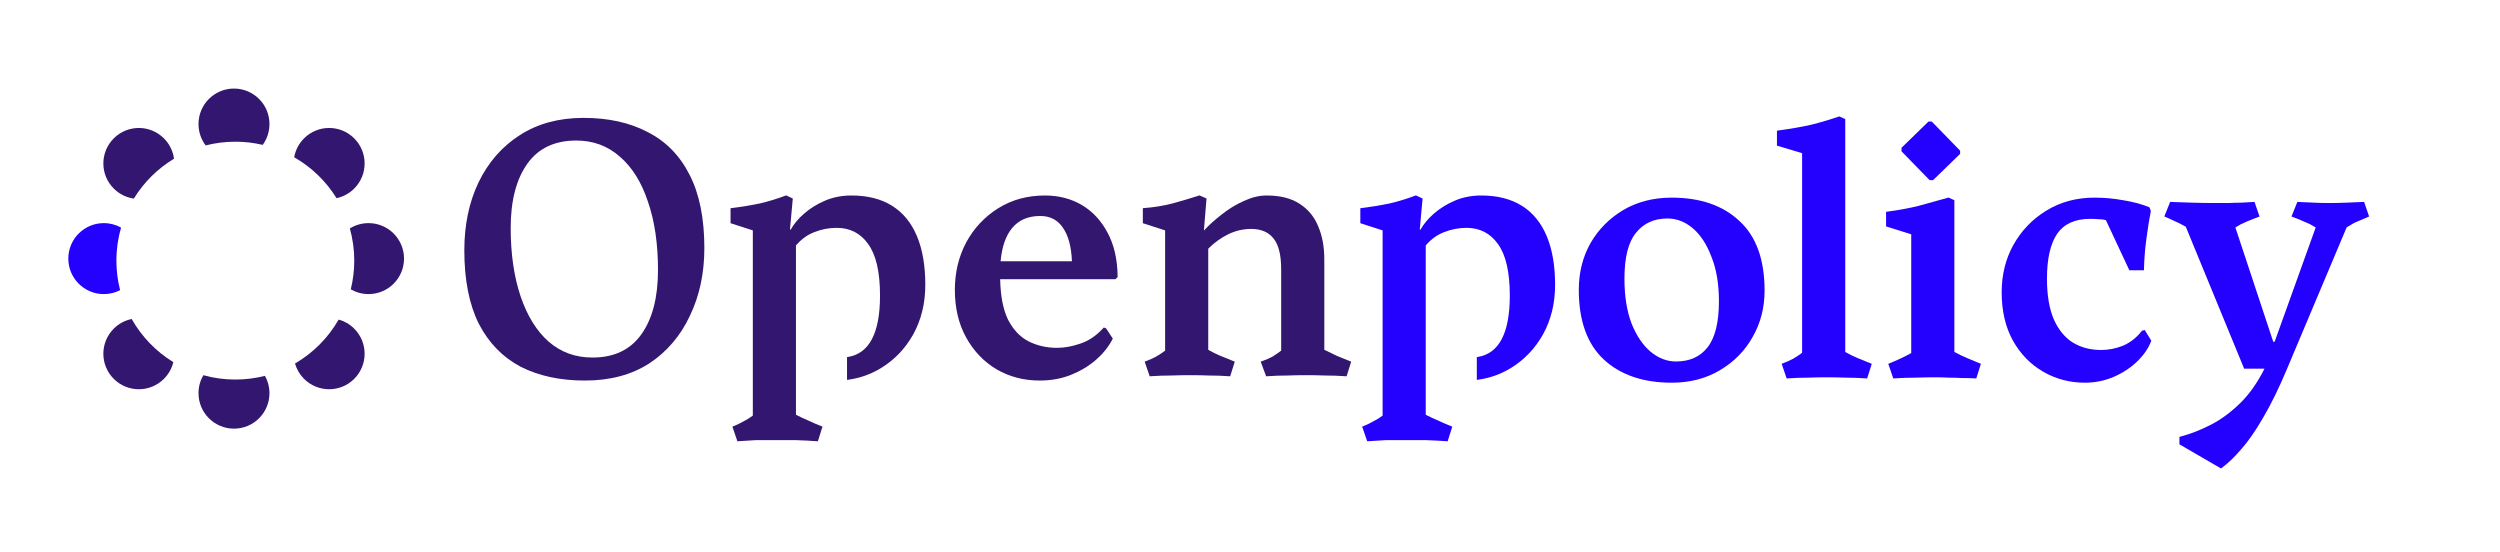 <svg width="988" height="218" viewBox="0 0 988 218" fill="none" xmlns="http://www.w3.org/2000/svg">
<path d="M103.826 57.253C100.351 56.433 96.727 56 93.002 56C88.954 56 85.026 56.512 81.279 57.474C79.502 55.124 78.448 52.197 78.448 49.023C78.448 41.278 84.726 35 92.471 35C100.215 35 106.494 41.278 106.494 49.023C106.494 52.098 105.504 54.941 103.826 57.253Z" fill="#331670"/>
<path d="M52.895 78.483C56.842 72.041 62.296 66.623 68.768 62.721C68.373 59.781 67.046 56.942 64.786 54.683C59.31 49.206 50.431 49.206 44.955 54.683C39.478 60.159 39.478 69.038 44.955 74.515C47.189 76.749 49.99 78.072 52.895 78.483Z" fill="#331670"/>
<path d="M138.625 114.341C140.69 115.539 143.089 116.224 145.648 116.224C153.393 116.224 159.672 109.946 159.672 102.201C159.672 94.457 153.393 88.178 145.648 88.178C142.937 88.178 140.406 88.948 138.26 90.28C139.395 94.326 140.002 98.592 140.002 103C140.002 106.91 139.524 110.709 138.625 114.341Z" fill="#331670"/>
<path d="M116.589 143.662C123.755 139.496 129.719 133.49 133.834 126.292C136.088 126.917 138.217 128.115 139.989 129.888C145.466 135.364 145.466 144.243 139.989 149.719C134.513 155.196 125.634 155.196 120.158 149.719C118.411 147.973 117.221 145.88 116.589 143.662Z" fill="#331670"/>
<path d="M93.002 150C88.627 150 84.391 149.402 80.373 148.284C79.149 150.365 78.448 152.79 78.448 155.379C78.448 163.124 84.726 169.402 92.471 169.402C100.215 169.402 106.494 163.124 106.494 155.379C106.494 152.892 105.846 150.555 104.71 148.53C100.967 149.49 97.044 150 93.002 150Z" fill="#331670"/>
<path d="M52.042 126.067C55.986 133.055 61.666 138.933 68.498 143.114C67.912 145.535 66.674 147.83 64.785 149.719C59.308 155.196 50.429 155.196 44.953 149.719C39.477 144.243 39.477 135.364 44.953 129.888C46.968 127.872 49.444 126.599 52.042 126.067Z" fill="#331670"/>
<path d="M120.156 54.683C118.043 56.796 116.745 59.415 116.263 62.151C123.104 66.054 128.869 71.627 133.004 78.313C135.563 77.769 138 76.502 139.988 74.514C145.464 69.038 145.464 60.159 139.988 54.683C134.511 49.206 125.632 49.206 120.156 54.683Z" fill="#331670"/>
<path d="M41.023 88.178C43.497 88.178 45.821 88.819 47.839 89.943C46.643 94.089 46.002 98.469 46.002 103C46.002 107.026 46.508 110.934 47.46 114.663C45.533 115.661 43.344 116.225 41.023 116.225C33.278 116.225 27 109.946 27 102.201C27 94.457 33.278 88.178 41.023 88.178Z" fill="#2400FF"/>
<path d="M312.489 90.749C313.743 88.516 315.486 86.427 317.709 84.483C320.118 82.362 322.91 80.631 326.079 79.287C329.27 77.933 332.745 77.259 336.498 77.259C342.817 77.259 348.167 78.6 352.524 81.31C356.883 84.023 360.165 88.038 362.377 93.328C364.587 98.612 365.682 105.024 365.682 112.549C365.682 119.818 364.103 126.34 360.934 132.102L360.932 132.105C357.768 137.763 353.495 142.229 348.117 145.494C344.162 147.896 339.893 149.415 335.314 150.051L334.746 150.13V141.136L335.162 141.065C339.344 140.353 342.477 138.024 344.582 134.027C346.701 130.005 347.784 124.281 347.784 116.809C347.784 107.378 346.177 100.599 343.054 96.374L343.05 96.368C340.02 92.146 335.912 90.045 330.676 90.045C327.614 90.045 324.695 90.601 321.916 91.713L321.909 91.716L321.902 91.718C319.204 92.708 316.756 94.452 314.562 96.973V163.909C316.079 164.702 317.681 165.454 319.368 166.164L319.378 166.169L319.388 166.173C321.177 167.021 322.917 167.773 324.609 168.431L325.045 168.601L323.224 174.394L322.83 174.366C320.189 174.177 317.406 174.036 314.48 173.941H298.738C296.758 174.036 294.446 174.177 291.804 174.366L291.42 174.393L289.437 168.61L289.878 168.433C291.277 167.874 292.629 167.221 293.934 166.475L293.946 166.468L293.958 166.462C295.184 165.849 296.37 165.111 297.516 164.248V91.045L288.712 88.205V82.286L289.151 82.233C293.017 81.761 296.74 81.149 300.321 80.395C303.896 79.548 307.281 78.513 310.475 77.292L310.673 77.216L313.314 78.448L312.195 90.749H312.489Z" fill="#331670"/>
<path fill-rule="evenodd" clip-rule="evenodd" d="M189.236 127.973C193.161 135.536 198.675 141.199 205.777 144.941L205.784 144.945C212.967 148.585 221.426 150.395 231.144 150.395C241.066 150.395 249.542 148.152 256.549 143.641L256.553 143.639C263.544 139.042 268.904 132.769 272.633 124.834C276.456 116.901 278.362 107.975 278.362 98.065C278.362 86.277 276.414 76.582 272.485 69.01C268.653 61.445 263.137 55.828 255.939 52.181C248.848 48.444 240.388 46.587 230.576 46.587C220.839 46.587 212.411 48.879 205.313 53.483C198.32 57.985 192.912 64.211 189.088 72.146L189.086 72.148C185.358 79.988 183.5 88.914 183.5 98.917C183.5 110.611 185.401 120.303 189.233 127.967L189.236 127.973ZM256.087 79.761L256.089 79.768C258.718 87.371 260.038 96.354 260.038 106.727C260.038 117.552 257.825 126.004 253.457 132.139C249.115 138.236 242.699 141.301 234.126 141.301C227.425 141.301 221.674 139.211 216.847 135.034C212.101 130.846 208.403 124.917 205.773 117.216C203.144 109.421 201.824 100.39 201.824 90.113C201.824 79.288 204.037 70.835 208.405 64.701C212.747 58.604 219.163 55.539 227.736 55.539C234.435 55.539 240.185 57.675 245.013 61.946L245.017 61.949C249.856 66.136 253.552 72.063 256.087 79.761Z" fill="#331670"/>
<path fill-rule="evenodd" clip-rule="evenodd" d="M439.779 133.819L437.11 129.738L436.209 129.437L435.99 129.679C433.294 132.654 430.288 134.683 426.972 135.789L426.968 135.79C423.697 136.911 420.629 137.467 417.759 137.467C413.572 137.467 409.771 136.584 406.345 134.825C403.047 133.084 400.37 130.235 398.327 126.243C396.431 122.268 395.4 116.981 395.263 110.351H440.828L441.691 109.487L441.688 109.276C441.593 102.403 440.257 96.591 437.653 91.864C435.152 87.152 431.777 83.532 427.527 81.02C423.276 78.509 418.405 77.259 412.931 77.259C406.03 77.259 399.877 78.938 394.49 82.305C389.114 85.665 384.889 90.179 381.819 95.839L381.816 95.844C378.841 101.506 377.357 107.74 377.357 114.537C377.357 121.707 378.839 127.994 381.821 133.381C384.796 138.755 388.785 142.94 393.788 145.922L393.792 145.925C398.892 148.907 404.613 150.395 410.943 150.395C415.259 150.395 419.296 149.675 423.05 148.232L423.056 148.229C426.888 146.697 430.203 144.729 432.995 142.322L432.996 142.321C435.877 139.824 438.097 137.077 439.645 134.078L439.779 133.819ZM420.042 89.967L420.048 89.975C422.178 92.993 423.391 97.396 423.63 103.245H395.44C395.958 97.511 397.484 93.164 399.969 90.147C402.604 86.966 406.287 85.359 411.085 85.359C414.999 85.359 417.963 86.894 420.042 89.967Z" fill="#331670"/>
<path d="M532.172 148.718L533.99 142.933L533.566 142.759C531.959 142.097 530.211 141.388 528.321 140.632C526.628 139.83 524.976 139.028 523.367 138.226V102.467C523.367 97.493 522.555 93.117 520.914 89.35C519.361 85.568 516.881 82.6 513.481 80.462C510.157 78.312 505.842 77.259 500.573 77.259C497.65 77.259 494.645 77.99 491.563 79.433C488.494 80.777 485.525 82.597 482.658 84.891C480.185 86.787 477.891 88.86 475.774 91.112L476.819 78.438L474.046 77.225L473.865 77.283C470.656 78.322 467.162 79.36 463.383 80.4C459.722 81.338 455.966 81.948 452.115 82.23L451.651 82.264V88.205L460.455 91.045V138.572C459.304 139.444 458.112 140.232 456.879 140.938C455.672 141.587 454.322 142.192 452.828 142.753L452.373 142.923L454.359 148.716L454.742 148.69C457.477 148.501 460.116 148.407 462.659 148.407H462.668L462.677 148.407C465.322 148.312 467.872 148.265 470.327 148.265C472.877 148.265 475.379 148.312 477.834 148.407L477.844 148.407H477.853C480.397 148.407 483.036 148.501 485.771 148.69L486.164 148.717L487.982 142.933L487.558 142.759C485.948 142.096 484.196 141.386 482.303 140.628C480.617 139.918 479.017 139.125 477.501 138.248V98.273C479.98 95.822 482.632 93.917 485.455 92.551C488.323 91.163 491.325 90.471 494.467 90.471C498.42 90.471 501.336 91.751 503.304 94.256L503.31 94.263C505.282 96.684 506.321 100.706 506.321 106.443V138.572C505.173 139.446 504.026 140.236 502.88 140.941C501.679 141.587 500.288 142.19 498.703 142.749L498.224 142.919L500.377 148.715L500.75 148.69C503.484 148.501 506.124 148.407 508.667 148.407H508.677L508.686 148.407C511.236 148.312 513.738 148.265 516.193 148.265C518.743 148.265 521.293 148.312 523.843 148.407L523.852 148.407H523.861C526.5 148.407 529.139 148.501 531.778 148.69L532.172 148.718Z" fill="#331670"/>
<path d="M737.506 149.537L737.9 149.564L739.717 143.78L739.293 143.606C737.683 142.943 735.932 142.233 734.038 141.475C732.353 140.765 730.752 139.972 729.237 139.095V47.07L726.919 46L726.729 46.065C723.147 47.29 719.471 48.374 715.699 49.317C711.932 50.165 707.594 50.919 702.684 51.58L702.251 51.639V57.56L712.191 60.542V139.419C711.04 140.291 709.848 141.08 708.614 141.785C707.408 142.434 706.058 143.039 704.563 143.6L704.108 143.77L706.094 149.563L706.477 149.537C709.212 149.348 711.851 149.254 714.395 149.254H714.404L714.413 149.254C716.963 149.159 719.466 149.112 721.921 149.112C724.471 149.112 727.021 149.159 729.57 149.254L729.58 149.254H729.589C732.133 149.254 734.772 149.348 737.506 149.537Z" fill="#2400FF"/>
<path fill-rule="evenodd" clip-rule="evenodd" d="M633.753 142.018L633.756 142.021C640.402 148.185 649.386 151.242 660.65 151.242C667.827 151.242 674.166 149.614 679.648 146.344C685.211 143.083 689.535 138.713 692.608 133.24C695.778 127.762 697.36 121.617 697.36 114.816C697.36 102.614 694.07 93.417 687.402 87.327C680.849 81.162 671.911 78.106 660.65 78.106C653.471 78.106 647.087 79.734 641.511 83.003L641.508 83.004C636.039 86.266 631.718 90.635 628.551 96.105L628.548 96.111C625.473 101.588 623.94 107.732 623.94 114.532C623.94 126.641 627.183 135.835 633.753 142.018ZM674.744 137.364L674.743 137.366C671.822 141.017 667.715 142.858 662.354 142.858C658.794 142.858 655.449 141.584 652.308 138.998C649.264 136.414 646.751 132.705 644.785 127.84C642.92 122.894 641.98 116.994 641.98 110.13C641.98 101.649 643.539 95.64 646.551 91.988L646.555 91.983C649.576 88.231 653.687 86.348 658.946 86.348C662.604 86.348 665.947 87.624 668.988 90.205C672.031 92.787 674.497 96.541 676.37 101.502L676.374 101.513C678.332 106.361 679.32 112.211 679.32 119.076C679.32 127.555 677.761 133.616 674.744 137.364Z" fill="#2400FF"/>
<path d="M781.029 149.558L782.844 143.78L782.42 143.606C780.812 142.943 779.109 142.234 777.312 141.477C775.62 140.765 773.971 139.968 772.364 139.087V79.138L770.059 78.074L769.88 78.125C765.909 79.26 761.985 80.347 758.108 81.388C754.247 82.329 750.149 83.082 745.813 83.648L745.378 83.705V89.481L755.318 92.605V139.517C754.072 140.219 752.701 140.923 751.203 141.627C749.601 142.381 748.096 143.04 746.686 143.604L746.245 143.78L748.227 149.563L748.61 149.537C751.344 149.348 754.125 149.254 756.954 149.254H756.962L756.97 149.254C759.806 149.159 762.451 149.112 764.906 149.112C766.696 149.112 768.438 149.159 770.132 149.253L770.146 149.254H770.16C771.855 149.254 773.549 149.301 775.244 149.395L775.258 149.396H775.272C777.062 149.396 778.852 149.443 780.642 149.537L781.029 149.558Z" fill="#2400FF"/>
<path d="M751.484 59.805L762.565 71.178H763.973L774.636 60.807V59.541L763.413 48.026H762.147L751.484 58.397V59.805Z" fill="#2400FF"/>
<path d="M850.106 134.873L850.193 134.643L847.601 130.43L846.513 130.702L846.407 130.835C844.278 133.52 841.789 135.452 838.941 136.647C836.161 137.759 833.29 138.314 830.327 138.314C826.149 138.314 822.454 137.34 819.226 135.405C816.111 133.479 813.616 130.489 811.755 126.399C809.9 122.224 808.959 116.81 808.959 110.13C808.959 102.223 810.326 96.329 812.99 92.378C815.713 88.477 820.035 86.49 826.067 86.49C827.189 86.49 828.262 86.537 829.287 86.63L829.31 86.632H829.333C830.346 86.632 831.316 86.749 832.245 86.982L841.511 106.796H847.287L847.299 106.308C847.393 102.351 847.723 98.299 848.288 94.151L848.288 94.15C848.856 89.896 849.422 86.358 849.987 83.532L850.015 83.392L849.461 81.914L849.254 81.833C846.094 80.588 842.652 79.68 838.93 79.107C835.304 78.439 831.584 78.106 827.771 78.106C820.588 78.106 814.2 79.831 808.623 83.292C803.153 86.651 798.834 91.163 795.668 96.822L795.667 96.824C792.593 102.395 791.061 108.633 791.061 115.526C791.061 122.883 792.542 129.265 795.525 134.654L795.527 134.657C798.503 139.938 802.495 144.028 807.499 146.915C812.5 149.8 817.983 151.242 823.937 151.242C827.978 151.242 831.785 150.472 835.353 148.929C838.907 147.392 841.987 145.372 844.59 142.866C847.188 140.364 849.034 137.701 850.106 134.873Z" fill="#2400FF"/>
<path d="M920.453 80.236C918.283 80.236 916.304 80.189 914.516 80.095C912.809 80 910.723 79.905 908.261 79.81L907.908 79.797L905.596 85.576L906.085 85.751C907.396 86.219 908.898 86.829 910.594 87.583L910.605 87.588L910.616 87.592C911.461 87.921 912.294 88.297 913.117 88.721C913.806 89.076 914.488 89.466 915.162 89.889L911.085 101.24L898.944 135.048H898.379L883.419 89.889C884.731 89.045 886.206 88.277 887.845 87.587C889.639 86.832 891.192 86.22 892.506 85.751L892.971 85.585L890.983 79.787L890.602 79.811C889.093 79.905 887.489 80 885.792 80.094C884.181 80.094 882.525 80.141 880.822 80.236H875.297C872.368 80.236 869.391 80.189 866.367 80.094C863.339 79.999 860.547 79.905 857.992 79.81L857.64 79.797L855.336 85.558L855.8 85.744C856.731 86.117 857.759 86.584 858.886 87.147L858.907 87.158L858.93 87.167C860.098 87.616 861.726 88.425 863.825 89.606L886.89 145.704H894.937C892.108 151.297 888.899 155.835 885.314 159.33C881.558 162.992 877.669 165.848 873.65 167.905C869.608 169.973 865.618 171.521 861.681 172.552L861.307 172.65V175.596L877.743 185.134L878.006 184.942C880.508 183.114 883.138 180.576 885.899 177.34C888.672 174.184 891.53 170.037 894.473 164.91C897.517 159.773 900.651 153.361 903.874 145.681L927.388 89.873C929.023 88.792 930.512 87.986 931.857 87.448L931.865 87.445L931.872 87.442C933.385 86.78 934.707 86.213 935.84 85.742L936.272 85.561L934.296 79.796L933.924 79.81C931.462 79.905 929.189 80 927.105 80.094L927.104 80.094C925.125 80.189 922.909 80.236 920.453 80.236Z" fill="#2400FF"/>
<path d="M572.117 174.394L573.938 168.601L573.501 168.431C571.809 167.773 570.069 167.021 568.28 166.173L568.27 166.169L568.26 166.165C566.573 165.454 564.971 164.702 563.454 163.909V96.973C565.648 94.452 568.096 92.708 570.794 91.718L570.801 91.716L570.808 91.713C573.588 90.601 576.506 90.045 579.568 90.045C584.804 90.045 588.913 92.146 591.942 96.368L591.946 96.374C595.069 100.599 596.676 107.378 596.676 116.809C596.676 124.281 595.593 130.005 593.474 134.027C591.369 138.024 588.237 140.353 584.054 141.065L583.638 141.136V150.131L584.207 150.051C588.785 149.415 593.054 147.896 597.01 145.494C602.387 142.229 606.66 137.763 609.825 132.105L609.826 132.102C612.995 126.34 614.574 119.818 614.574 112.549C614.574 105.024 613.479 98.612 611.269 93.328C609.057 88.038 605.775 84.023 601.416 81.311C597.06 78.6 591.709 77.259 585.39 77.259C581.637 77.259 578.162 77.933 574.971 79.287C571.802 80.631 569.01 82.363 566.6 84.483C564.378 86.428 562.635 88.516 561.381 90.749H561.088L562.206 78.448L559.566 77.216L559.368 77.292C556.173 78.513 552.788 79.548 549.213 80.395C545.632 81.149 541.909 81.761 538.044 82.233L537.604 82.286V88.205L546.408 91.045V164.248C545.262 165.111 544.076 165.849 542.851 166.462L542.838 166.468L542.826 166.475C541.521 167.221 540.169 167.874 538.771 168.433L538.329 168.61L540.312 174.393L540.696 174.366C543.339 174.177 545.65 174.036 547.63 173.941H563.372C566.298 174.036 569.081 174.177 571.723 174.366L572.117 174.394Z" fill="#2400FF"/>
</svg>
